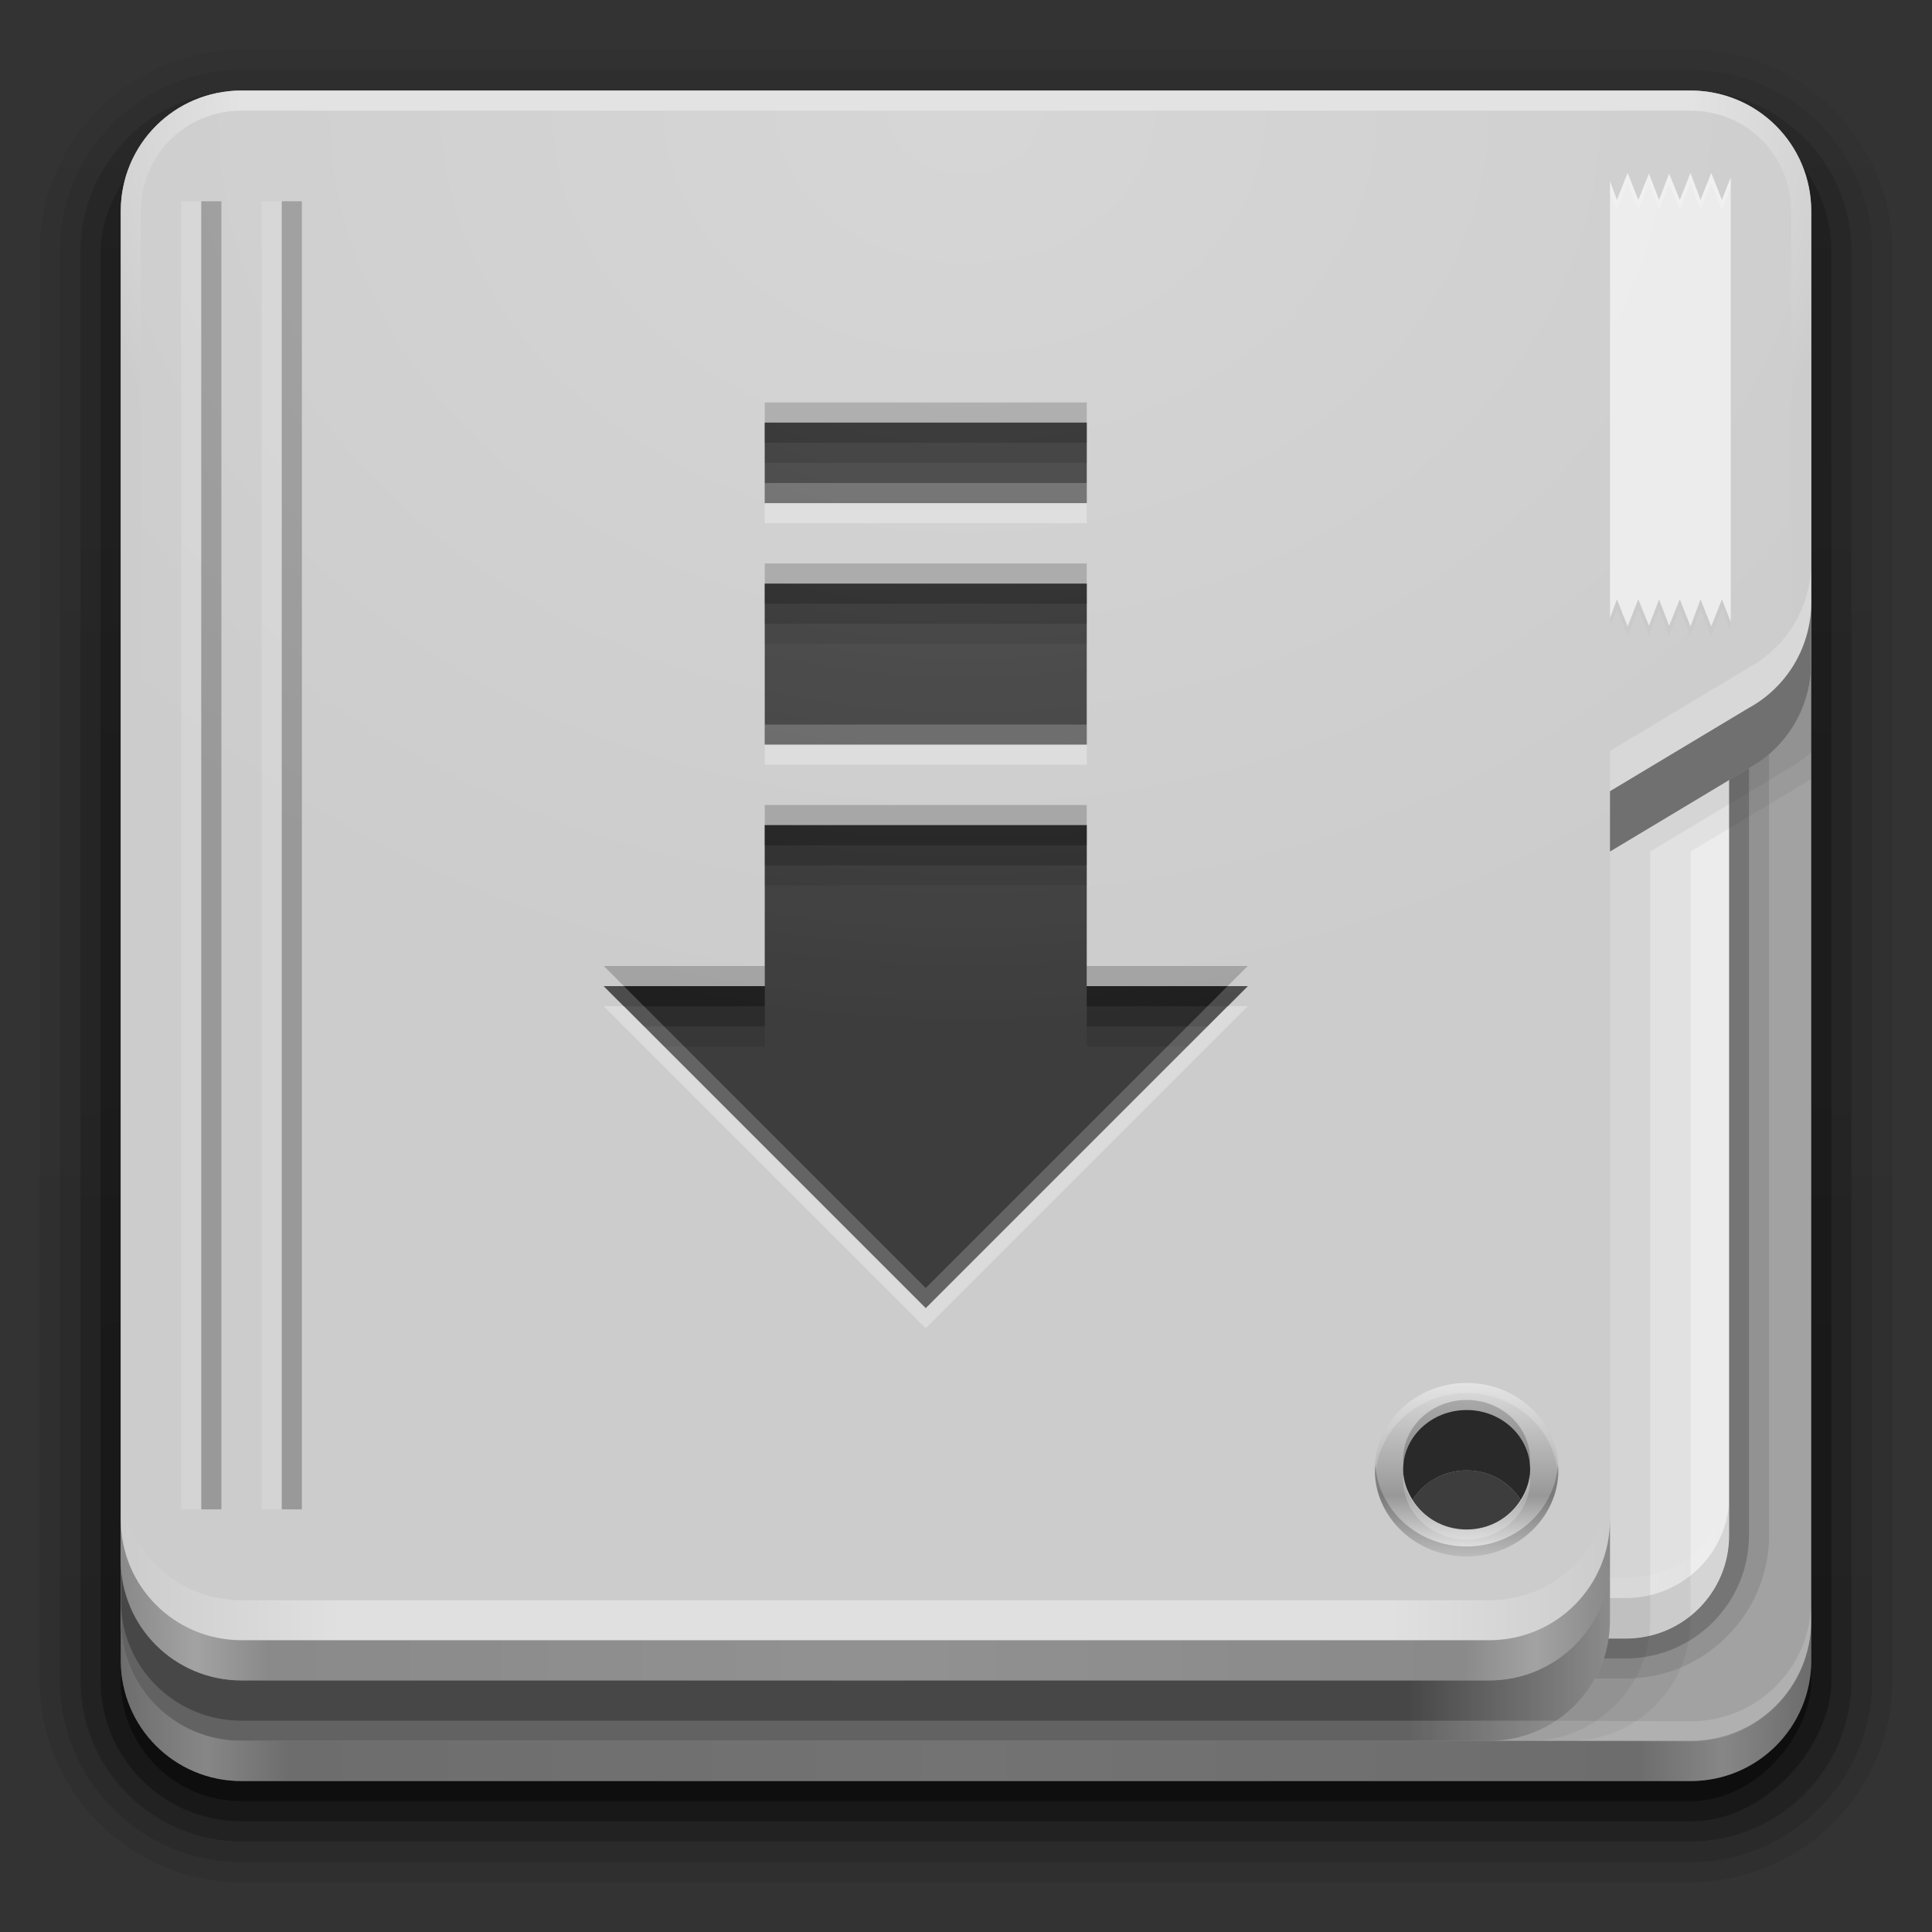 <?xml version="1.0" encoding="UTF-8" standalone="no"?>
<!-- Created with Inkscape (http://www.inkscape.org/) -->

<svg
   xmlns:dc="http://purl.org/dc/elements/1.1/"
   xmlns:cc="http://creativecommons.org/ns#"
   xmlns:rdf="http://www.w3.org/1999/02/22-rdf-syntax-ns#"
   xmlns:svg="http://www.w3.org/2000/svg"
   xmlns="http://www.w3.org/2000/svg"
   xmlns:xlink="http://www.w3.org/1999/xlink"
   xmlns:sodipodi="http://sodipodi.sourceforge.net/DTD/sodipodi-0.dtd"
   xmlns:inkscape="http://www.inkscape.org/namespaces/inkscape"
   version="1.0"
   width="96"
   height="96"
   id="svg2408"
   inkscape:version="0.48.2 r9819"
   sodipodi:docname="folder-download.svg">
  <rect width="100%" height="100%" fill="#333333" stroke="none"/>
  <sodipodi:namedview
     pagecolor="#ffffff"
     bordercolor="#666666"
     borderopacity="1"
     objecttolerance="10"
     gridtolerance="10"
     guidetolerance="10"
     inkscape:pageopacity="0"
     inkscape:pageshadow="2"
     inkscape:window-width="1238"
     inkscape:window-height="734"
     id="namedview70"
     showgrid="false"
     inkscape:zoom="1.4797529"
     inkscape:cx="-63.800477"
     inkscape:cy="63.891487"
     inkscape:window-x="10"
     inkscape:window-y="0"
     inkscape:window-maximized="0"
     inkscape:current-layer="svg2408"
     inkscape:object-paths="true"
     inkscape:snap-intersection-paths="true"
     inkscape:object-nodes="true"
     inkscape:snap-smooth-nodes="true"
     inkscape:snap-midpoints="true"
     inkscape:snap-object-midpoints="true"
     inkscape:snap-center="true"
     inkscape:snap-bbox="true"
     inkscape:bbox-paths="true"
     inkscape:bbox-nodes="true"
     inkscape:snap-bbox-edge-midpoints="true"
     inkscape:snap-bbox-midpoints="true"
     showguides="true"
     inkscape:guide-bbox="true"
     inkscape:snap-global="true" />
  <defs
     id="defs2410">
    <linearGradient
       inkscape:collect="always"
       id="linearGradient3874">
      <stop
         style="stop-color:#000000;stop-opacity:1;"
         offset="0"
         id="stop3876" />
      <stop
         style="stop-color:#000000;stop-opacity:0;"
         offset="1"
         id="stop3878" />
    </linearGradient>
    <linearGradient
       id="linearGradient4091">
      <stop
         style="stop-color:#ffffff;stop-opacity:1;"
         offset="0"
         id="stop4093" />
      <stop
         id="stop4099"
         offset="0.8"
         style="stop-color:#ffffff;stop-opacity:1;" />
      <stop
         style="stop-color:#ffffff;stop-opacity:0;"
         offset="1"
         id="stop4095" />
    </linearGradient>
    <linearGradient
       id="linearGradient4188">
      <stop
         style="stop-color:#ffffff;stop-opacity:0;"
         offset="0"
         id="stop4190" />
      <stop
         id="stop4198"
         offset="0.15"
         style="stop-color:#ffffff;stop-opacity:1;" />
      <stop
         id="stop4196"
         offset="0.85"
         style="stop-color:#ffffff;stop-opacity:1;" />
      <stop
         style="stop-color:#ffffff;stop-opacity:0;"
         offset="1"
         id="stop4192" />
    </linearGradient>
    <linearGradient
       inkscape:collect="always"
       id="linearGradient3888">
      <stop
         style="stop-color:#ffffff;stop-opacity:1;"
         offset="0"
         id="stop3890" />
      <stop
         style="stop-color:#ffffff;stop-opacity:0;"
         offset="1"
         id="stop3892" />
    </linearGradient>
    <linearGradient
       x1="45.448"
       y1="92.54"
       x2="45.448"
       y2="7.017"
       id="ButtonShadow"
       gradientUnits="userSpaceOnUse"
       gradientTransform="scale(1.006,0.994)">
      <stop
         id="stop3750"
         style="stop-color:#000000;stop-opacity:1"
         offset="0" />
      <stop
         id="stop3752"
         style="stop-color:#000000;stop-opacity:0.588"
         offset="1" />
    </linearGradient>
    <filter
       color-interpolation-filters="sRGB"
       id="filter3174">
      <feGaussianBlur
         id="feGaussianBlur3176"
         stdDeviation="1.71" />
    </filter>
    <linearGradient
       inkscape:collect="always"
       xlink:href="#gradient4-1"
       id="linearGradient3050-6"
       gradientUnits="userSpaceOnUse"
       spreadMethod="pad"
       x1="32.251"
       y1="6.132"
       x2="32.251"
       y2="90.239"
       gradientTransform="translate(6,-89.5)" />
    <linearGradient
       id="gradient4-1"
       gradientUnits="userSpaceOnUse"
       x1="32.251"
       y1="6.132"
       x2="32.251"
       y2="90.239"
       spreadMethod="pad">
      <stop
         stop-color="#000000"
         offset="0"
         stop-opacity="1"
         id="stop27-0" />
      <stop
         stop-color="#000000"
         offset="1"
         stop-opacity="0.588"
         id="stop29-6" />
    </linearGradient>
    <linearGradient
       inkscape:collect="always"
       xlink:href="#gradient3-2"
       id="linearGradient3053-3"
       gradientUnits="userSpaceOnUse"
       gradientTransform="matrix(1.006,0,0,0.994,5,-90.5)"
       spreadMethod="pad"
       x1="32.063"
       y1="6.168"
       x2="32.063"
       y2="90.768" />
    <linearGradient
       id="gradient3-2"
       gradientTransform="scale(1.006,0.994)"
       gradientUnits="userSpaceOnUse"
       x1="32.063"
       y1="6.168"
       x2="32.063"
       y2="90.768"
       spreadMethod="pad">
      <stop
         stop-color="#000000"
         offset="0"
         stop-opacity="1"
         id="stop22-0" />
      <stop
         stop-color="#000000"
         offset="1"
         stop-opacity="0.588"
         id="stop24-6" />
    </linearGradient>
    <linearGradient
       inkscape:collect="always"
       xlink:href="#gradient2-5"
       id="linearGradient3056-1"
       gradientUnits="userSpaceOnUse"
       gradientTransform="matrix(1.006,0,0,-0.994,4,91.5)"
       spreadMethod="pad"
       x1="32.067"
       y1="6.167"
       x2="32.067"
       y2="90.756" />
    <linearGradient
       id="gradient2-5"
       gradientTransform="scale(1.006,0.994)"
       gradientUnits="userSpaceOnUse"
       x1="32.067"
       y1="6.167"
       x2="32.067"
       y2="90.756"
       spreadMethod="pad">
      <stop
         stop-color="#000000"
         offset="0"
         stop-opacity="1"
         id="stop17-5" />
      <stop
         stop-color="#000000"
         offset="1"
         stop-opacity="0.588"
         id="stop19-4" />
    </linearGradient>
    <linearGradient
       inkscape:collect="always"
       xlink:href="#gradient1-6"
       id="linearGradient3059-7"
       gradientUnits="userSpaceOnUse"
       gradientTransform="matrix(1.006,0,0,-0.994,2.969,92.531)"
       spreadMethod="pad"
       x1="32.071"
       y1="6.166"
       x2="32.071"
       y2="90.744" />
    <linearGradient
       id="gradient1-6"
       gradientTransform="scale(1.006,0.994)"
       gradientUnits="userSpaceOnUse"
       x1="32.071"
       y1="6.166"
       x2="32.071"
       y2="90.744"
       spreadMethod="pad">
      <stop
         stop-color="#000000"
         offset="0"
         stop-opacity="1"
         id="stop12-5" />
      <stop
         stop-color="#000000"
         offset="1"
         stop-opacity="0.588"
         id="stop14-6" />
    </linearGradient>
    <linearGradient
       id="gradient0-3"
       gradientTransform="scale(1.005,0.995)"
       gradientUnits="userSpaceOnUse"
       x1="32.075"
       y1="6.165"
       x2="32.075"
       y2="90.733"
       spreadMethod="pad">
      <stop
         stop-color="#000000"
         offset="0"
         stop-opacity="1"
         id="stop7-7" />
      <stop
         stop-color="#000000"
         offset="1"
         stop-opacity="0.588"
         id="stop9-4" />
    </linearGradient>
    <linearGradient
       y2="90.733"
       x2="32.075"
       y1="6.165"
       x1="32.075"
       spreadMethod="pad"
       gradientTransform="matrix(1.005,0,0,-0.995,1.969,93.531)"
       gradientUnits="userSpaceOnUse"
       id="linearGradient3216"
       xlink:href="#gradient0-3"
       inkscape:collect="always" />
    <linearGradient
       id="linearGradient3832">
      <stop
         style="stop-color:#000000;stop-opacity:1;"
         offset="0"
         id="stop3834" />
      <stop
         id="stop3842"
         offset="0.05"
         style="stop-color:#ffffff;stop-opacity:1;" />
      <stop
         style="stop-color:#000000;stop-opacity:1;"
         offset="0.1"
         id="stop3846" />
      <stop
         id="stop3840"
         offset="0.5"
         style="stop-color:#000000;stop-opacity:0.498;" />
      <stop
         style="stop-color:#000000;stop-opacity:1;"
         offset="0.9"
         id="stop3844" />
      <stop
         id="stop3848"
         offset="0.95"
         style="stop-color:#ffffff;stop-opacity:1;" />
      <stop
         style="stop-color:#000000;stop-opacity:1;"
         offset="1"
         id="stop3836" />
    </linearGradient>
    <linearGradient
       inkscape:collect="always"
       xlink:href="#linearGradient4144-8"
       id="linearGradient4025"
       gradientUnits="userSpaceOnUse"
       x1="72.875"
       y1="68.719"
       x2="72.875"
       y2="77.344" />
    <linearGradient
       id="linearGradient4144-8">
      <stop
         style="stop-color:#dddddd;stop-opacity:1;"
         offset="0"
         id="stop4146-4" />
      <stop
         id="stop4152-5"
         offset="0.65"
         style="stop-color:#989898;stop-opacity:1;" />
      <stop
         style="stop-color:#eaeaea;stop-opacity:1;"
         offset="1"
         id="stop4148-0" />
    </linearGradient>
    <linearGradient
       inkscape:collect="always"
       xlink:href="#linearGradient3888"
       id="linearGradient3205"
       gradientUnits="userSpaceOnUse"
       x1="-56.23"
       y1="5.5"
       x2="-56.23"
       y2="69.531" />
    <linearGradient
       inkscape:collect="always"
       xlink:href="#linearGradient4188"
       id="linearGradient3207"
       gradientUnits="userSpaceOnUse"
       gradientTransform="translate(-200,0)"
       x1="106"
       y1="77.516"
       x2="180"
       y2="77.516" />
    <linearGradient
       inkscape:collect="always"
       xlink:href="#linearGradient3832"
       id="linearGradient3209"
       gradientUnits="userSpaceOnUse"
       gradientTransform="translate(0,-0.984)"
       x1="-94"
       y1="82.984"
       x2="-10.188"
       y2="82.984" />
    <radialGradient
       inkscape:collect="always"
       xlink:href="#linearGradient4091"
       id="radialGradient3211"
       gradientUnits="userSpaceOnUse"
       gradientTransform="matrix(-1.072,0,0,-0.875,-0.536,-19.126)"
       cx="48"
       cy="-27"
       fx="48"
       fy="-27"
       r="42" />
    <linearGradient
       inkscape:collect="always"
       xlink:href="#linearGradient3832"
       id="linearGradient3213"
       gradientUnits="userSpaceOnUse"
       gradientTransform="translate(0,-0.984)"
       x1="-94"
       y1="82.984"
       x2="-20"
       y2="82.984" />
    <linearGradient
       inkscape:collect="always"
       xlink:href="#linearGradient3874"
       id="linearGradient3215"
       gradientUnits="userSpaceOnUse"
       gradientTransform="translate(-100,0)"
       x1="70.031"
       y1="82"
       x2="89.474"
       y2="82" />
    <linearGradient
       inkscape:collect="always"
       xlink:href="#linearGradient4188-5"
       id="linearGradient4863"
       gradientUnits="userSpaceOnUse"
       x1="112.094"
       y1="76.609"
       x2="183.906"
       y2="76.609" />
    <linearGradient
       id="linearGradient4188-5">
      <stop
         style="stop-color:#ffffff;stop-opacity:0;"
         offset="0"
         id="stop4190-0" />
      <stop
         id="stop4198-3"
         offset="0.15"
         style="stop-color:#ffffff;stop-opacity:1;" />
      <stop
         id="stop4196-6"
         offset="0.85"
         style="stop-color:#ffffff;stop-opacity:1;" />
      <stop
         style="stop-color:#ffffff;stop-opacity:0;"
         offset="1"
         id="stop4192-1" />
    </linearGradient>
    <radialGradient
       inkscape:collect="always"
       xlink:href="#linearGradient3888-8"
       id="radialGradient4264"
       cx="168"
       cy="-3.484"
       fx="168"
       fy="-3.484"
       r="41"
       gradientTransform="matrix(-1.378,0,0,-1.111,399.449,1.63)"
       gradientUnits="userSpaceOnUse" />
    <linearGradient
       inkscape:collect="always"
       id="linearGradient3888-8">
      <stop
         style="stop-color:#ffffff;stop-opacity:1;"
         offset="0"
         id="stop3890-4" />
      <stop
         style="stop-color:#ffffff;stop-opacity:0;"
         offset="1"
         id="stop3892-5" />
    </linearGradient>
    <linearGradient
       inkscape:collect="always"
       xlink:href="#linearGradient4188-0"
       id="linearGradient4259"
       gradientUnits="userSpaceOnUse"
       gradientTransform="translate(20,0)"
       x1="106"
       y1="77.516"
       x2="180"
       y2="77.516" />
    <linearGradient
       id="linearGradient4188-0">
      <stop
         style="stop-color:#ffffff;stop-opacity:0;"
         offset="0"
         id="stop4190-3" />
      <stop
         id="stop4198-6"
         offset="0.15"
         style="stop-color:#ffffff;stop-opacity:1;" />
      <stop
         id="stop4196-1"
         offset="0.85"
         style="stop-color:#ffffff;stop-opacity:1;" />
      <stop
         style="stop-color:#ffffff;stop-opacity:0;"
         offset="1"
         id="stop4192-0" />
    </linearGradient>
    <linearGradient
       inkscape:collect="always"
       xlink:href="#linearGradient3832-6"
       id="linearGradient4251"
       gradientUnits="userSpaceOnUse"
       gradientTransform="translate(220,-0.984)"
       x1="-94"
       y1="82.984"
       x2="-10.188"
       y2="82.984" />
    <linearGradient
       id="linearGradient3832-6">
      <stop
         style="stop-color:#000000;stop-opacity:1;"
         offset="0"
         id="stop3834-3" />
      <stop
         id="stop3842-2"
         offset="0.05"
         style="stop-color:#ffffff;stop-opacity:1;" />
      <stop
         style="stop-color:#000000;stop-opacity:1;"
         offset="0.1"
         id="stop3846-0" />
      <stop
         id="stop3840-6"
         offset="0.5"
         style="stop-color:#000000;stop-opacity:0.498;" />
      <stop
         style="stop-color:#000000;stop-opacity:1;"
         offset="0.9"
         id="stop3844-1" />
      <stop
         id="stop3848-5"
         offset="0.95"
         style="stop-color:#ffffff;stop-opacity:1;" />
      <stop
         style="stop-color:#000000;stop-opacity:1;"
         offset="1"
         id="stop3836-5" />
    </linearGradient>
    <radialGradient
       inkscape:collect="always"
       xlink:href="#linearGradient4091-4"
       id="radialGradient4247"
       gradientUnits="userSpaceOnUse"
       gradientTransform="matrix(-1.072,0,0,-0.875,219.464,-19.126)"
       cx="48"
       cy="-27"
       fx="48"
       fy="-27"
       r="42" />
    <linearGradient
       id="linearGradient4091-4">
      <stop
         style="stop-color:#ffffff;stop-opacity:1;"
         offset="0"
         id="stop4093-7" />
      <stop
         id="stop4099-6"
         offset="0.8"
         style="stop-color:#ffffff;stop-opacity:1;" />
      <stop
         style="stop-color:#ffffff;stop-opacity:0;"
         offset="1"
         id="stop4095-5" />
    </linearGradient>
    <linearGradient
       inkscape:collect="always"
       xlink:href="#linearGradient3832-6"
       id="linearGradient4242"
       gradientUnits="userSpaceOnUse"
       gradientTransform="translate(220,-0.984)"
       x1="-94"
       y1="82.984"
       x2="-20"
       y2="82.984" />
    <linearGradient
       inkscape:collect="always"
       xlink:href="#linearGradient3874-6"
       id="linearGradient4239"
       gradientUnits="userSpaceOnUse"
       x1="70.031"
       y1="82"
       x2="89.474"
       y2="82"
       gradientTransform="translate(120,0)" />
    <linearGradient
       inkscape:collect="always"
       id="linearGradient3874-6">
      <stop
         style="stop-color:#000000;stop-opacity:1;"
         offset="0"
         id="stop3876-9" />
      <stop
         style="stop-color:#000000;stop-opacity:0;"
         offset="1"
         id="stop3878-3" />
    </linearGradient>
    <linearGradient
       inkscape:collect="always"
       xlink:href="#linearGradient4144-8-7"
       id="linearGradient4235"
       gradientUnits="userSpaceOnUse"
       gradientTransform="translate(110,0)"
       x1="72.875"
       y1="68.719"
       x2="72.875"
       y2="77.344" />
    <linearGradient
       id="linearGradient4144-8-7">
      <stop
         style="stop-color:#dddddd;stop-opacity:1;"
         offset="0"
         id="stop4146-4-4" />
      <stop
         id="stop4152-5-5"
         offset="0.65"
         style="stop-color:#989898;stop-opacity:1;" />
      <stop
         style="stop-color:#eaeaea;stop-opacity:1;"
         offset="1"
         id="stop4148-0-2" />
    </linearGradient>
    <linearGradient
       inkscape:collect="always"
       xlink:href="#linearGradient4188-5-4"
       id="linearGradient4863-5"
       gradientUnits="userSpaceOnUse"
       x1="112.094"
       y1="76.609"
       x2="183.906"
       y2="76.609" />
    <linearGradient
       id="linearGradient4188-5-4">
      <stop
         style="stop-color:#ffffff;stop-opacity:0;"
         offset="0"
         id="stop4190-0-7" />
      <stop
         id="stop4198-3-4"
         offset="0.15"
         style="stop-color:#ffffff;stop-opacity:1;" />
      <stop
         id="stop4196-6-4"
         offset="0.85"
         style="stop-color:#ffffff;stop-opacity:1;" />
      <stop
         style="stop-color:#ffffff;stop-opacity:0;"
         offset="1"
         id="stop4192-1-3" />
    </linearGradient>
    <linearGradient
       y2="90.733"
       x2="32.075"
       y1="6.165"
       x1="32.075"
       spreadMethod="pad"
       gradientTransform="matrix(1.005,0,0,-0.995,1.969,93.531)"
       gradientUnits="userSpaceOnUse"
       id="linearGradient3216-0"
       xlink:href="#gradient0-3-7"
       inkscape:collect="always" />
    <linearGradient
       id="gradient0-3-7"
       gradientTransform="scale(1.005,0.995)"
       gradientUnits="userSpaceOnUse"
       x1="32.075"
       y1="6.165"
       x2="32.075"
       y2="90.733"
       spreadMethod="pad">
      <stop
         stop-color="#000000"
         offset="0"
         stop-opacity="1"
         id="stop7-7-8" />
      <stop
         stop-color="#000000"
         offset="1"
         stop-opacity="0.588"
         id="stop9-4-6" />
    </linearGradient>
    <linearGradient
       inkscape:collect="always"
       xlink:href="#gradient1-6-8"
       id="linearGradient3059-7-8"
       gradientUnits="userSpaceOnUse"
       gradientTransform="matrix(1.006,0,0,-0.994,2.969,92.531)"
       spreadMethod="pad"
       x1="32.071"
       y1="6.166"
       x2="32.071"
       y2="90.744" />
    <linearGradient
       id="gradient1-6-8"
       gradientTransform="scale(1.006,0.994)"
       gradientUnits="userSpaceOnUse"
       x1="32.071"
       y1="6.166"
       x2="32.071"
       y2="90.744"
       spreadMethod="pad">
      <stop
         stop-color="#000000"
         offset="0"
         stop-opacity="1"
         id="stop12-5-4" />
      <stop
         stop-color="#000000"
         offset="1"
         stop-opacity="0.588"
         id="stop14-6-3" />
    </linearGradient>
    <linearGradient
       inkscape:collect="always"
       xlink:href="#gradient2-5-4"
       id="linearGradient3056-1-1"
       gradientUnits="userSpaceOnUse"
       gradientTransform="matrix(1.006,0,0,-0.994,4,91.5)"
       spreadMethod="pad"
       x1="32.067"
       y1="6.167"
       x2="32.067"
       y2="90.756" />
    <linearGradient
       id="gradient2-5-4"
       gradientTransform="scale(1.006,0.994)"
       gradientUnits="userSpaceOnUse"
       x1="32.067"
       y1="6.167"
       x2="32.067"
       y2="90.756"
       spreadMethod="pad">
      <stop
         stop-color="#000000"
         offset="0"
         stop-opacity="1"
         id="stop17-5-9" />
      <stop
         stop-color="#000000"
         offset="1"
         stop-opacity="0.588"
         id="stop19-4-2" />
    </linearGradient>
    <linearGradient
       inkscape:collect="always"
       xlink:href="#gradient3-2-6"
       id="linearGradient3053-3-0"
       gradientUnits="userSpaceOnUse"
       gradientTransform="matrix(1.006,0,0,0.994,5,-90.5)"
       spreadMethod="pad"
       x1="32.063"
       y1="6.168"
       x2="32.063"
       y2="90.768" />
    <linearGradient
       id="gradient3-2-6"
       gradientTransform="scale(1.006,0.994)"
       gradientUnits="userSpaceOnUse"
       x1="32.063"
       y1="6.168"
       x2="32.063"
       y2="90.768"
       spreadMethod="pad">
      <stop
         stop-color="#000000"
         offset="0"
         stop-opacity="1"
         id="stop22-0-8" />
      <stop
         stop-color="#000000"
         offset="1"
         stop-opacity="0.588"
         id="stop24-6-9" />
    </linearGradient>
    <linearGradient
       id="gradient4-1-6"
       gradientUnits="userSpaceOnUse"
       x1="32.251"
       y1="6.132"
       x2="32.251"
       y2="90.239"
       spreadMethod="pad">
      <stop
         stop-color="#000000"
         offset="0"
         stop-opacity="1"
         id="stop27-0-6" />
      <stop
         stop-color="#000000"
         offset="1"
         stop-opacity="0.588"
         id="stop29-6-4" />
    </linearGradient>
    <linearGradient
       y2="90.239"
       x2="32.251"
       y1="6.132"
       x1="32.251"
       spreadMethod="pad"
       gradientTransform="translate(6,-89.5)"
       gradientUnits="userSpaceOnUse"
       id="linearGradient3265"
       xlink:href="#gradient4-1-6"
       inkscape:collect="always" />
  </defs>
  <g
     id="layer2"
     style="display:none">
    <rect
       width="86"
       height="85"
       rx="6"
       ry="6"
       x="5"
       y="7"
       id="rect3745"
       style="opacity:0.9;fill:url(#ButtonShadow);fill-opacity:1;fill-rule:nonzero;stroke:none;filter:url(#filter3174)" />
  </g>
  <g
     id="g3943-9">
    <path
       id="path3786-4-5"
       d="m 12,93.531 c -5.511,0 -10.031,-4.52 -10.031,-10.031 l 0,-71 c 0,-5.511 4.52,-10.031 10.031,-10.031 l 72,0 c 5.511,0 10.031,4.52 10.031,10.031 l 0,71 c 0,5.511 -4.52,10.031 -10.031,10.031 z"
       style="opacity:0.08;fill:url(#linearGradient3216-0)"
       inkscape:connector-curvature="0" />
    <path
       id="path3778-5-0"
       d="m 12,92.531 c -4.972,0 -9.031,-4.06 -9.031,-9.031 l 0,-71 c 0,-4.972 4.06,-9.031 9.031,-9.031 l 72,0 c 4.972,0 9.031,4.06 9.031,9.031 l 0,71 c 0,4.972 -4.06,9.031 -9.031,9.031 z"
       style="opacity:0.1;fill:url(#linearGradient3059-7-8)"
       inkscape:connector-curvature="0" />
    <path
       id="path3770-2-4"
       d="m 12,91.5 c -4.409,0 -8,-3.591 -8,-8 l 0,-71 c 0,-4.409 3.591,-8 8,-8 l 72,0 c 4.409,0 8,3.591 8,8 l 0,71 c 0,4.409 -3.591,8 -8,8 z"
       style="opacity:0.2;fill:url(#linearGradient3056-1-1)"
       inkscape:connector-curvature="0" />
    <rect
       id="rect3723-5-8"
       transform="scale(1,-1)"
       width="86"
       height="85"
       rx="7"
       ry="7"
       style="opacity:0.3;fill:url(#linearGradient3053-3-0)"
       x="5"
       y="-90.5" />
    <rect
       id="rect3716-4-7"
       transform="scale(1,-1)"
       width="84"
       height="84"
       rx="6"
       ry="6"
       style="opacity:0.4;fill:url(#linearGradient3265)"
       x="6"
       y="-89.5" />
  </g>
  <path
     style="fill:#a2a2a2;fill-opacity:1;fill-rule:nonzero;stroke:none;display:inline"
     d="m 84,4.5 -72,0 c -3.324,0 -6,2.676 -6,6 l 0,72 c 0,3.324 2.676,6 6,6 l 72,0 c 3.324,0 6,-2.676 6,-6 l 0,-72 C 90,7.176 87.324,4.5 84,4.5 z"
     id="rect2419-1-1"
     inkscape:connector-curvature="0" />
  <g
     id="g4855-7"
     transform="translate(-98,0)">
    <path
       sodipodi:nodetypes="sssssssss"
       inkscape:connector-curvature="0"
       id="path4843-2"
       d="m 117.219,8.594 c -3.921,0 -7.125,3.204 -7.125,7.125 l 0,60.562 c 0,3.921 3.204,7.125 7.125,7.125 l 61.562,0 c 3.921,0 7.125,-3.204 7.125,-7.125 l 0,-60.562 c 0,-3.921 -3.204,-7.125 -7.125,-7.125 z"
       style="font-size:medium;font-style:normal;font-variant:normal;font-weight:normal;font-stretch:normal;text-indent:0;text-align:start;text-decoration:none;line-height:normal;letter-spacing:normal;word-spacing:normal;text-transform:none;direction:ltr;block-progression:tb;writing-mode:lr-tb;text-anchor:start;baseline-shift:baseline;opacity:0.1;color:#000000;fill:#000000;fill-opacity:1;fill-rule:nonzero;stroke:none;stroke-width:2;marker:none;visibility:visible;display:inline;overflow:visible;enable-background:accumulate;font-family:Sans;-inkscape-font-specification:Sans" />
    <path
       style="font-size:medium;font-style:normal;font-variant:normal;font-weight:normal;font-stretch:normal;text-indent:0;text-align:start;text-decoration:none;line-height:normal;letter-spacing:normal;word-spacing:normal;text-transform:none;direction:ltr;block-progression:tb;writing-mode:lr-tb;text-anchor:start;baseline-shift:baseline;opacity:0.2;color:#000000;fill:#000000;fill-opacity:1;fill-rule:nonzero;stroke:none;stroke-width:2;marker:none;visibility:visible;display:inline;overflow:visible;enable-background:accumulate;font-family:Sans;-inkscape-font-specification:Sans"
       d="m 117.219,8.594 c -3.379,0 -6.125,2.746 -6.125,6.125 l 0,61.562 c 0,3.379 2.746,6.125 6.125,6.125 l 61.562,0 c 3.379,0 6.125,-2.746 6.125,-6.125 l 0,-61.562 c 0,-3.379 -2.746,-6.125 -6.125,-6.125 z"
       id="path4849-7"
       inkscape:connector-curvature="0"
       sodipodi:nodetypes="sssssssss" />
    <path
       style="fill:#ececec;fill-opacity:1;fill-rule:nonzero;stroke:none;display:inline"
       d="m 178.787,9.582 -61.574,0 c -2.843,0 -5.131,2.288 -5.131,5.131 l 0,61.574 c 0,2.843 2.288,5.131 5.131,5.131 l 61.574,0 c 2.843,0 5.131,-2.288 5.131,-5.131 l 0,-61.574 c 0,-2.843 -2.288,-5.131 -5.131,-5.131 z"
       id="path4710-2"
       inkscape:connector-curvature="0" />
    <path
       inkscape:connector-curvature="0"
       id="path4810-2"
       d="m 112.094,74.812 0,1.469 c 0,2.843 2.282,5.125 5.125,5.125 l 61.562,0 c 2.843,0 5.125,-2.282 5.125,-5.125 l 0,-1.469 c -0.262,2.594 -2.46,4.594 -5.125,4.594 l -61.562,0 c -2.665,0 -4.863,-2 -5.125,-4.594 z"
       style="opacity:0.1;fill:#000000;fill-opacity:1;fill-rule:nonzero;stroke:none;display:inline" />
    <path
       inkscape:connector-curvature="0"
       id="path4815-6"
       d="m 112.094,73.812 0,1 c 0.262,2.594 2.46,4.594 5.125,4.594 l 61.562,0 c 2.665,0 4.863,-2 5.125,-4.594 l 0,-1 c -0.262,2.594 -2.46,4.594 -5.125,4.594 l -61.562,0 c -2.665,0 -4.863,-2 -5.125,-4.594 z"
       style="opacity:0.4;fill:url(#linearGradient4863-5);fill-opacity:1;fill-rule:nonzero;stroke:none;display:inline" />
    <path
       inkscape:connector-curvature="0"
       id="path4820-1"
       d="m 116.688,9.594 c -2.594,0.262 -4.594,2.46 -4.594,5.125 l 0,0.469 c 0.262,-2.594 2.46,-4.594 5.125,-4.594 l 61.562,0 c 2.665,0 4.863,2 5.125,4.594 l 0,-0.469 c 0,-2.843 -2.282,-5.125 -5.125,-5.125 l -61.562,0 c -0.178,0 -0.358,-0.017 -0.531,0 z"
       style="opacity:0.5;fill:#ffffff;fill-opacity:1;fill-rule:nonzero;stroke:none;display:inline" />
  </g>
  <path
     style="fill:#cccccc;fill-opacity:1;fill-rule:nonzero;stroke:none;display:inline"
     d="m 12,4.5 c -3.324,0 -6,2.676 -6,6 l 0,70 c 0,3.324 2.676,6 6,6 l 62,0 c 3.324,0 6,-2.676 6,-6 l 0,-38.188 6.875,-4.125 C 88.746,37.174 90,35.191 90,32.906 L 90,10.5 c 0,-3.324 -2.676,-6 -6,-6 z"
     id="path3262-0"
     inkscape:connector-curvature="0"
     sodipodi:nodetypes="ssssssccssss" />
  <g
     id="g4221"
     transform="translate(-110,0)">
    <rect
       y="10"
       x="119"
       height="65"
       width="1"
       id="rect4494-6"
       style="opacity:0.15;color:#000000;fill:#ffffff;fill-opacity:1;fill-rule:nonzero;stroke:none;stroke-width:5;marker:none;visibility:visible;display:inline;overflow:visible;enable-background:accumulate" />
    <rect
       style="opacity:0.25;color:#000000;fill:#000000;fill-opacity:1;fill-rule:nonzero;stroke:none;stroke-width:5;marker:none;visibility:visible;display:inline;overflow:visible;enable-background:accumulate"
       id="rect4496-1"
       width="1"
       height="65"
       x="120"
       y="10" />
    <rect
       style="opacity:0.15;color:#000000;fill:#ffffff;fill-opacity:1;fill-rule:nonzero;stroke:none;stroke-width:5;marker:none;visibility:visible;display:inline;overflow:visible;enable-background:accumulate"
       id="rect4498-5"
       width="1"
       height="65"
       x="123"
       y="10" />
    <rect
       y="10"
       x="124"
       height="65"
       width="1"
       id="rect4500-9"
       style="opacity:0.25;color:#000000;fill:#000000;fill-opacity:1;fill-rule:nonzero;stroke:none;stroke-width:5;marker:none;visibility:visible;display:inline;overflow:visible;enable-background:accumulate" />
    <path
       id="path4130-4"
       d="m 182.875,68.719 c -2.512,0 -4.562,1.939 -4.562,4.312 0,2.374 2.051,4.312 4.562,4.312 2.512,0 4.562,-1.939 4.562,-4.312 0,-2.374 -2.051,-4.312 -4.562,-4.312 z m 0,1.344 c 1.737,0 3.156,1.327 3.156,2.969 0,1.642 -1.419,2.969 -3.156,2.969 -1.737,0 -3.156,-1.327 -3.156,-2.969 0,-1.642 1.419,-2.969 3.156,-2.969 z"
       style="color:#000000;fill:url(#linearGradient4235);fill-opacity:1;fill-rule:nonzero;stroke:none;stroke-width:5;marker:none;visibility:visible;display:inline;overflow:visible;enable-background:accumulate"
       inkscape:connector-curvature="0" />
    <path
       id="path4132-9"
       d="m 182.875,70.062 c -1.737,0 -3.156,1.327 -3.156,2.969 0,0.552 0.191,1.057 0.469,1.5 0.548,-0.874 1.535,-1.469 2.688,-1.469 1.153,0 2.14,0.595 2.688,1.469 0.278,-0.443 0.469,-0.948 0.469,-1.5 0,-1.642 -1.419,-2.969 -3.156,-2.969 z"
       style="opacity:0.8;color:#000000;fill:#000000;fill-opacity:1;fill-rule:nonzero;stroke:none;stroke-width:5;marker:none;visibility:visible;display:inline;overflow:visible;enable-background:accumulate"
       inkscape:connector-curvature="0" />
    <path
       inkscape:connector-curvature="0"
       id="path4154-0"
       d="m 182.875,68.719 c -2.512,0 -4.562,1.939 -4.562,4.312 0,0.085 0.026,0.166 0.031,0.25 0.14,-2.257 2.109,-4.062 4.531,-4.062 2.422,0 4.392,1.806 4.531,4.062 0.005,-0.084 0.031,-0.165 0.031,-0.25 0,-2.374 -2.051,-4.312 -4.562,-4.312 z m -3.125,4.562 c -0.008,0.085 -0.031,0.163 -0.031,0.25 0,1.642 1.419,2.969 3.156,2.969 1.737,0 3.156,-1.327 3.156,-2.969 0,-0.087 -0.024,-0.165 -0.031,-0.25 C 185.861,74.802 184.521,76 182.875,76 c -1.646,0 -2.986,-1.198 -3.125,-2.719 z"
       style="opacity:0.2;color:#000000;fill:#ffffff;fill-opacity:1;fill-rule:nonzero;stroke:none;stroke-width:5;marker:none;visibility:visible;display:inline;overflow:visible;enable-background:accumulate" />
    <path
       inkscape:connector-curvature="0"
       id="path4170-9"
       d="m 182.875,73.062 c -1.153,0 -2.14,0.595 -2.688,1.469 0.548,0.874 1.535,1.469 2.688,1.469 1.153,0 2.14,-0.595 2.688,-1.469 -0.548,-0.874 -1.535,-1.469 -2.688,-1.469 z"
       style="opacity:0.7;color:#000000;fill:#000000;fill-opacity:1;fill-rule:nonzero;stroke:none;stroke-width:5;marker:none;visibility:visible;display:inline;overflow:visible;enable-background:accumulate" />
    <path
       inkscape:connector-curvature="0"
       id="path4175-1"
       d="m 182.875,69.562 c -1.737,0 -3.156,1.327 -3.156,2.969 0,0.087 0.024,0.165 0.031,0.25 0.139,-1.521 1.479,-2.719 3.125,-2.719 1.646,0 2.986,1.198 3.125,2.719 0.008,-0.085 0.031,-0.163 0.031,-0.25 0,-1.642 -1.419,-2.969 -3.156,-2.969 z m -4.531,3.219 c -0.005,0.084 -0.031,0.165 -0.031,0.25 0,2.374 2.051,4.312 4.562,4.312 2.512,0 4.562,-1.939 4.562,-4.312 0,-0.085 -0.026,-0.166 -0.031,-0.25 -0.14,2.257 -2.109,4.062 -4.531,4.062 -2.422,0 -4.392,-1.806 -4.531,-4.062 z"
       style="opacity:0.2;color:#000000;fill:#000000;fill-opacity:1;fill-rule:nonzero;stroke:none;stroke-width:5;marker:none;visibility:visible;display:inline;overflow:visible;enable-background:accumulate" />
    <path
       id="path3825-7"
       d="M 190.875,8.594 190.344,9.938 190,9 l 0,22.219 0.344,-0.938 0.531,1.344 0.531,-1.344 0.531,1.312 0.5,-1.312 0.5,1.312 0.531,-1.312 L 194,31.625 l 0.5,-1.344 0.531,1.344 0.531,-1.344 0.438,1.125 0,-22.594 -0.438,1.125 L 195.031,8.594 194.5,9.938 194,8.594 193.469,9.938 192.938,8.625 l -0.5,1.312 -0.5,-1.312 -0.531,1.312 -0.531,-1.344 z"
       style="opacity:0.6;fill:#ffffff;fill-opacity:1;fill-rule:nonzero;stroke:none;display:inline"
       inkscape:connector-curvature="0" />
    <path
       inkscape:connector-curvature="0"
       id="path4207-7"
       d="M 190.875,8.594 190.344,9.938 190,9 l 0,0.5 0.344,0.938 0.531,-1.344 0.531,1.344 0.531,-1.312 0.5,1.312 0.5,-1.312 0.531,1.312 L 194,9.094 l 0.5,1.344 0.531,-1.344 0.531,1.344 0.438,-1.125 0,-0.5 -0.438,1.125 L 195.031,8.594 194.5,9.938 194,8.594 193.469,9.938 192.938,8.625 l -0.5,1.312 -0.5,-1.312 -0.531,1.312 -0.531,-1.344 z"
       style="opacity:0.2;fill:#ffffff;fill-opacity:1;fill-rule:nonzero;stroke:none;display:inline" />
    <path
       inkscape:connector-curvature="0"
       id="path4212-1"
       d="M 190.344,29.781 190,30.719 l 0,0.5 0.344,-0.938 0.531,1.344 0.531,-1.344 0.531,1.312 0.5,-1.312 0.5,1.312 0.531,-1.312 L 194,31.625 l 0.5,-1.344 0.531,1.344 0.531,-1.344 0.438,1.125 0,-0.5 -0.438,-1.125 L 195.031,31.125 194.5,29.781 194,31.125 l -0.531,-1.344 -0.531,1.312 -0.5,-1.312 -0.5,1.312 -0.531,-1.312 -0.531,1.344 -0.531,-1.344 z"
       style="opacity:0.15;fill:#000000;fill-opacity:1;fill-rule:nonzero;stroke:none;display:inline" />
  </g>
  <g
     id="g3339"
     transform="translate(80,0)">
    <path
       d="m -42,21 0,4 16,0 0,-4 -16,0 z m 0,8 0,8 16,0 0,-8 -16,0 z m 0,12 0,8 -8,0 8,8 8,8 8,-8 8,-8 -8,0 0,-8 -16,0 z"
       inkscape:connector-curvature="0"
       id="rect3715"
       style="opacity:0.7;fill:#000000;fill-opacity:1;stroke:none;display:inline" />
    <path
       inkscape:connector-curvature="0"
       id="path4005"
       d="m -42,21 0,3 16,0 0,-3 -16,0 z m 0,8 0,3 16,0 0,-3 -16,0 z m 0,12 0,3 16,0 0,-3 -16,0 z m -8,8 3,3 5,0 0,-3 -8,0 z m 24,0 0,3 5,0 3,-3 -8,0 z"
       style="opacity:0.1;fill:#000000;fill-opacity:1;stroke:none;display:inline" />
    <path
       inkscape:connector-curvature="0"
       id="path3996"
       d="m -42,21 0,2 16,0 0,-2 -16,0 z m 0,8 0,2 16,0 0,-2 -16,0 z m 0,12 0,2 16,0 0,-2 -16,0 z m -8,8 2,2 6,0 0,-2 -8,0 z m 24,0 0,2 6,0 2,-2 -8,0 z"
       style="opacity:0.2;fill:#000000;fill-opacity:1;stroke:none;display:inline" />
    <path
       inkscape:connector-curvature="0"
       id="path3987"
       d="m -42,21 0,1 16,0 0,-1 -16,0 z m 0,8 0,1 16,0 0,-1 -16,0 z m 0,12 0,1 16,0 0,-1 -16,0 z m -8,8 1,1 7,0 0,-1 -8,0 z m 24,0 0,1 7,0 1,-1 -8,0 z"
       style="opacity:0.3;fill:#000000;fill-opacity:1;stroke:none;display:inline" />
    <path
       style="opacity:0.2;fill:#000000;fill-opacity:1;stroke:none;display:inline"
       d="m -42,20 0,1 16,0 0,-1 -16,0 z m 0,8 0,1 16,0 0,-1 -16,0 z m 0,12 0,1 16,0 0,-1 -16,0 z m -8,8 1,1 7,0 0,-1 -8,0 z m 24,0 0,1 7,0 1,-1 -8,0 z"
       id="path4014"
       inkscape:connector-curvature="0" />
    <path
       inkscape:connector-curvature="0"
       id="path4016"
       d="m -42,24 0,1 16,0 0,-1 -16,0 z m 0,12 0,1 16,0 0,-1 -16,0 z m -8,13 8,8 8,8 8,-8 8,-8 -1,0 -7,7 -8,8 -8,-8 -7,-7 -1,0 z"
       style="opacity:0.2;fill:#ffffff;fill-opacity:1;stroke:none;display:inline" />
    <path
       style="opacity:0.3;fill:#ffffff;fill-opacity:1;stroke:none;display:inline"
       d="m -42,25 0,1 16,0 0,-1 -16,0 z m 0,12 0,1 16,0 0,-1 -16,0 z m -8,13 8,8 8,8 8,-8 8,-8 -1,0 -7,7 -8,8 -8,-8 -7,-7 -1,0 z"
       id="path4025"
       inkscape:connector-curvature="0" />
  </g>
  <g
     id="g4266"
     transform="translate(-120,0)">
    <path
       inkscape:connector-curvature="0"
       id="path3157-1"
       d="m 132,5.5 c -2.787,0 -5,2.213 -5,5 l 0,56.312 c 1.071,1.629 2.897,2.719 5,2.719 l 68,0 0,-25.219 0,-5 0,-2 6.875,-4.125 c 0.869,-0.471 1.586,-1.147 2.125,-1.969 L 209,10.5 c 0,-2.787 -2.213,-5 -5,-5 l -72,0 z m 77,32.719 c -0.135,0.205 -0.281,0.407 -0.438,0.594 0.161,-0.189 0.301,-0.385 0.438,-0.594 z"
       style="opacity:0.2;fill:url(#radialGradient4264);fill-opacity:1;fill-rule:nonzero;stroke:none;display:inline" />
    <path
       style="opacity:0.4;fill:url(#linearGradient4259);fill-opacity:1;fill-rule:nonzero;stroke:none"
       d="m 126,73.516 0,2 c 0,3.324 2.676,6 6,6 l 62,0 c 3.324,0 6,-2.676 6,-6 l 0,-2 c 0,3.324 -2.676,6 -6,6 l -62,0 c -3.324,0 -6,-2.676 -6,-6 z"
       id="path3163-5"
       inkscape:connector-curvature="0"
       sodipodi:nodetypes="csssscssc" />
    <path
       id="path3167-9"
       d="m 210,29.906 c 0,2.285 -1.254,4.268 -3.125,5.281 l -6.875,4.125 0,3 6.875,-4.125 C 208.746,37.174 210,35.191 210,32.906 l 0,-3 z"
       style="opacity:0.45;fill:#000000;fill-opacity:1;fill-rule:nonzero;stroke:none;display:inline"
       inkscape:connector-curvature="0" />
    <path
       inkscape:connector-curvature="0"
       id="path3169-7"
       d="m 210,27.906 c 0,2.285 -1.254,4.268 -3.125,5.281 l -6.875,4.125 0,2 6.875,-4.125 C 208.746,34.174 210,32.191 210,29.906 l 0,-2 z"
       style="opacity:0.2;fill:#ffffff;fill-opacity:1;fill-rule:nonzero;stroke:none;display:inline" />
    <path
       style="opacity:0.05;fill:#ffffff;fill-opacity:1;fill-rule:nonzero;stroke:none;display:inline"
       d="m 210,27.906 c 0,2.285 -1.254,4.268 -3.125,5.281 l -6.875,4.125 0,2 6.875,-4.125 C 208.746,34.174 210,32.191 210,29.906 l 0,-2 z"
       id="path3171-7"
       inkscape:connector-curvature="0" />
    <path
       inkscape:connector-curvature="0"
       id="path3198-6"
       d="m 126,75.5 0,2 c 0,3.324 2.676,6 6,6 l 62,0 c 3.324,0 6,-2.676 6,-6 l 0,-2 c 0,3.324 -2.676,6 -6,6 l -62,0 c -3.324,0 -6,-2.676 -6,-6 z"
       style="opacity:0.25;fill:#000000;fill-opacity:1;fill-rule:nonzero;stroke:none" />
    <path
       sodipodi:nodetypes="csssscssc"
       inkscape:connector-curvature="0"
       id="path3225-7"
       d="m 126,80.5 0,2 c 0,3.324 2.676,6 6,6 l 72,0 c 3.324,0 6,-2.676 6,-6 l 0,-2 c 0,3.324 -2.676,6 -6,6 l -72,0 c -3.324,0 -6,-2.676 -6,-6 z"
       style="opacity:0.25;fill:#000000;fill-opacity:1;fill-rule:nonzero;stroke:none" />
    <path
       sodipodi:nodetypes="csssscssc"
       inkscape:connector-curvature="0"
       id="path3227-3"
       d="m 126,80.5 0,2 c 0,3.324 2.676,6 6,6 l 72,0 c 3.324,0 6,-2.676 6,-6 l 0,-2 c 0,3.324 -2.676,6 -6,6 l -72,0 c -3.324,0 -6,-2.676 -6,-6 z"
       style="opacity:0.1;fill:url(#linearGradient4251);fill-opacity:1;fill-rule:nonzero;stroke:none" />
    <path
       id="path4116-6"
       d="m 210,79.531 c 0,3.324 -2.676,6 -6,6 L 197.281,85.5 c -0.942,0.62 -2.064,1 -3.281,1 l 10,0.031 c 3.324,0 6,-2.676 6,-6 l 0,-1 z"
       style="opacity:0.15;fill:#ffffff;fill-opacity:1;fill-rule:nonzero;stroke:none"
       inkscape:connector-curvature="0" />
    <path
       inkscape:connector-curvature="0"
       id="path3316-5"
       d="m 132,4.5 c -3.324,0 -6,2.676 -6,6 l 0,15 1,0 0,-15 c 0,-2.787 2.213,-5 5,-5 l 72,0 c 2.787,0 5,2.213 5,5 l 0,15 1,0 0,-15 c 0,-3.324 -2.676,-6 -6,-6 l -72,0 z"
       style="opacity:0.45;fill:url(#radialGradient4247);fill-opacity:1;fill-rule:nonzero;stroke:none;display:inline" />
    <path
       inkscape:connector-curvature="0"
       id="path4105-6"
       d="m 210,32.906 c 0,2.285 -1.254,4.268 -3.125,5.281 L 200,42.312 200,80.5 c 0,3.324 -2.676,6 -6,6 l 2,0 c 3.324,0 6,-2.676 6,-6 l 0,-38.188 6.875,-4.125 c 0.409,-0.222 0.781,-0.505 1.125,-0.812 l 0,-4.469 z"
       style="opacity:0.1;fill:#000000;fill-opacity:1;fill-rule:nonzero;stroke:none;display:inline" />
    <path
       inkscape:connector-curvature="0"
       id="path4117-3"
       d="m 210,37.375 c -0.344,0.307 -0.716,0.591 -1.125,0.812 L 202,42.312 202,80.5 c 0,3.324 -2.676,6 -6,6 l 2,0 c 3.324,0 6,-2.676 6,-6 l 0,-38.188 6,-3.594 0,-1.344 z"
       style="opacity:0.05;fill:#000000;fill-opacity:1;fill-rule:nonzero;stroke:none;display:inline" />
    <path
       inkscape:connector-curvature="0"
       id="path3076-9"
       d="m 126,75.5 0,2 c 0,3.324 2.676,6 6,6 l 62,0 c 3.324,0 6,-2.676 6,-6 l 0,-2 c 0,3.324 -2.676,6 -6,6 l -62,0 c -3.324,0 -6,-2.676 -6,-6 z"
       style="opacity:0.1;fill:url(#linearGradient4242);fill-opacity:1;fill-rule:nonzero;stroke:none" />
    <path
       inkscape:connector-curvature="0"
       id="path3089-4"
       d="m 126,77.5 0,1 0,1 0,1 c 0,3.324 2.676,6 6,6 l 62,0 c 3.324,0 6,-2.676 6,-6 l 0,-1 0,-1 0,-1 c 0,3.324 -2.676,6 -6,6 l -62,0 c -3.324,0 -6,-2.676 -6,-6 z"
       style="opacity:0.65;fill:url(#linearGradient4239);fill-opacity:1;fill-rule:nonzero;stroke:none" />
    <path
       inkscape:connector-curvature="0"
       id="path4122-8"
       d="m 126,79.5 0,1 c 0,3.324 2.676,6 6,6 l 62,0 c 1.231,0 2.362,-0.369 3.312,-1 L 132,85.5 c -3.324,0 -6,-2.676 -6,-6 z"
       style="opacity:0.15;fill:#ffffff;fill-opacity:1;fill-rule:nonzero;stroke:none" />
  </g>
</svg>
